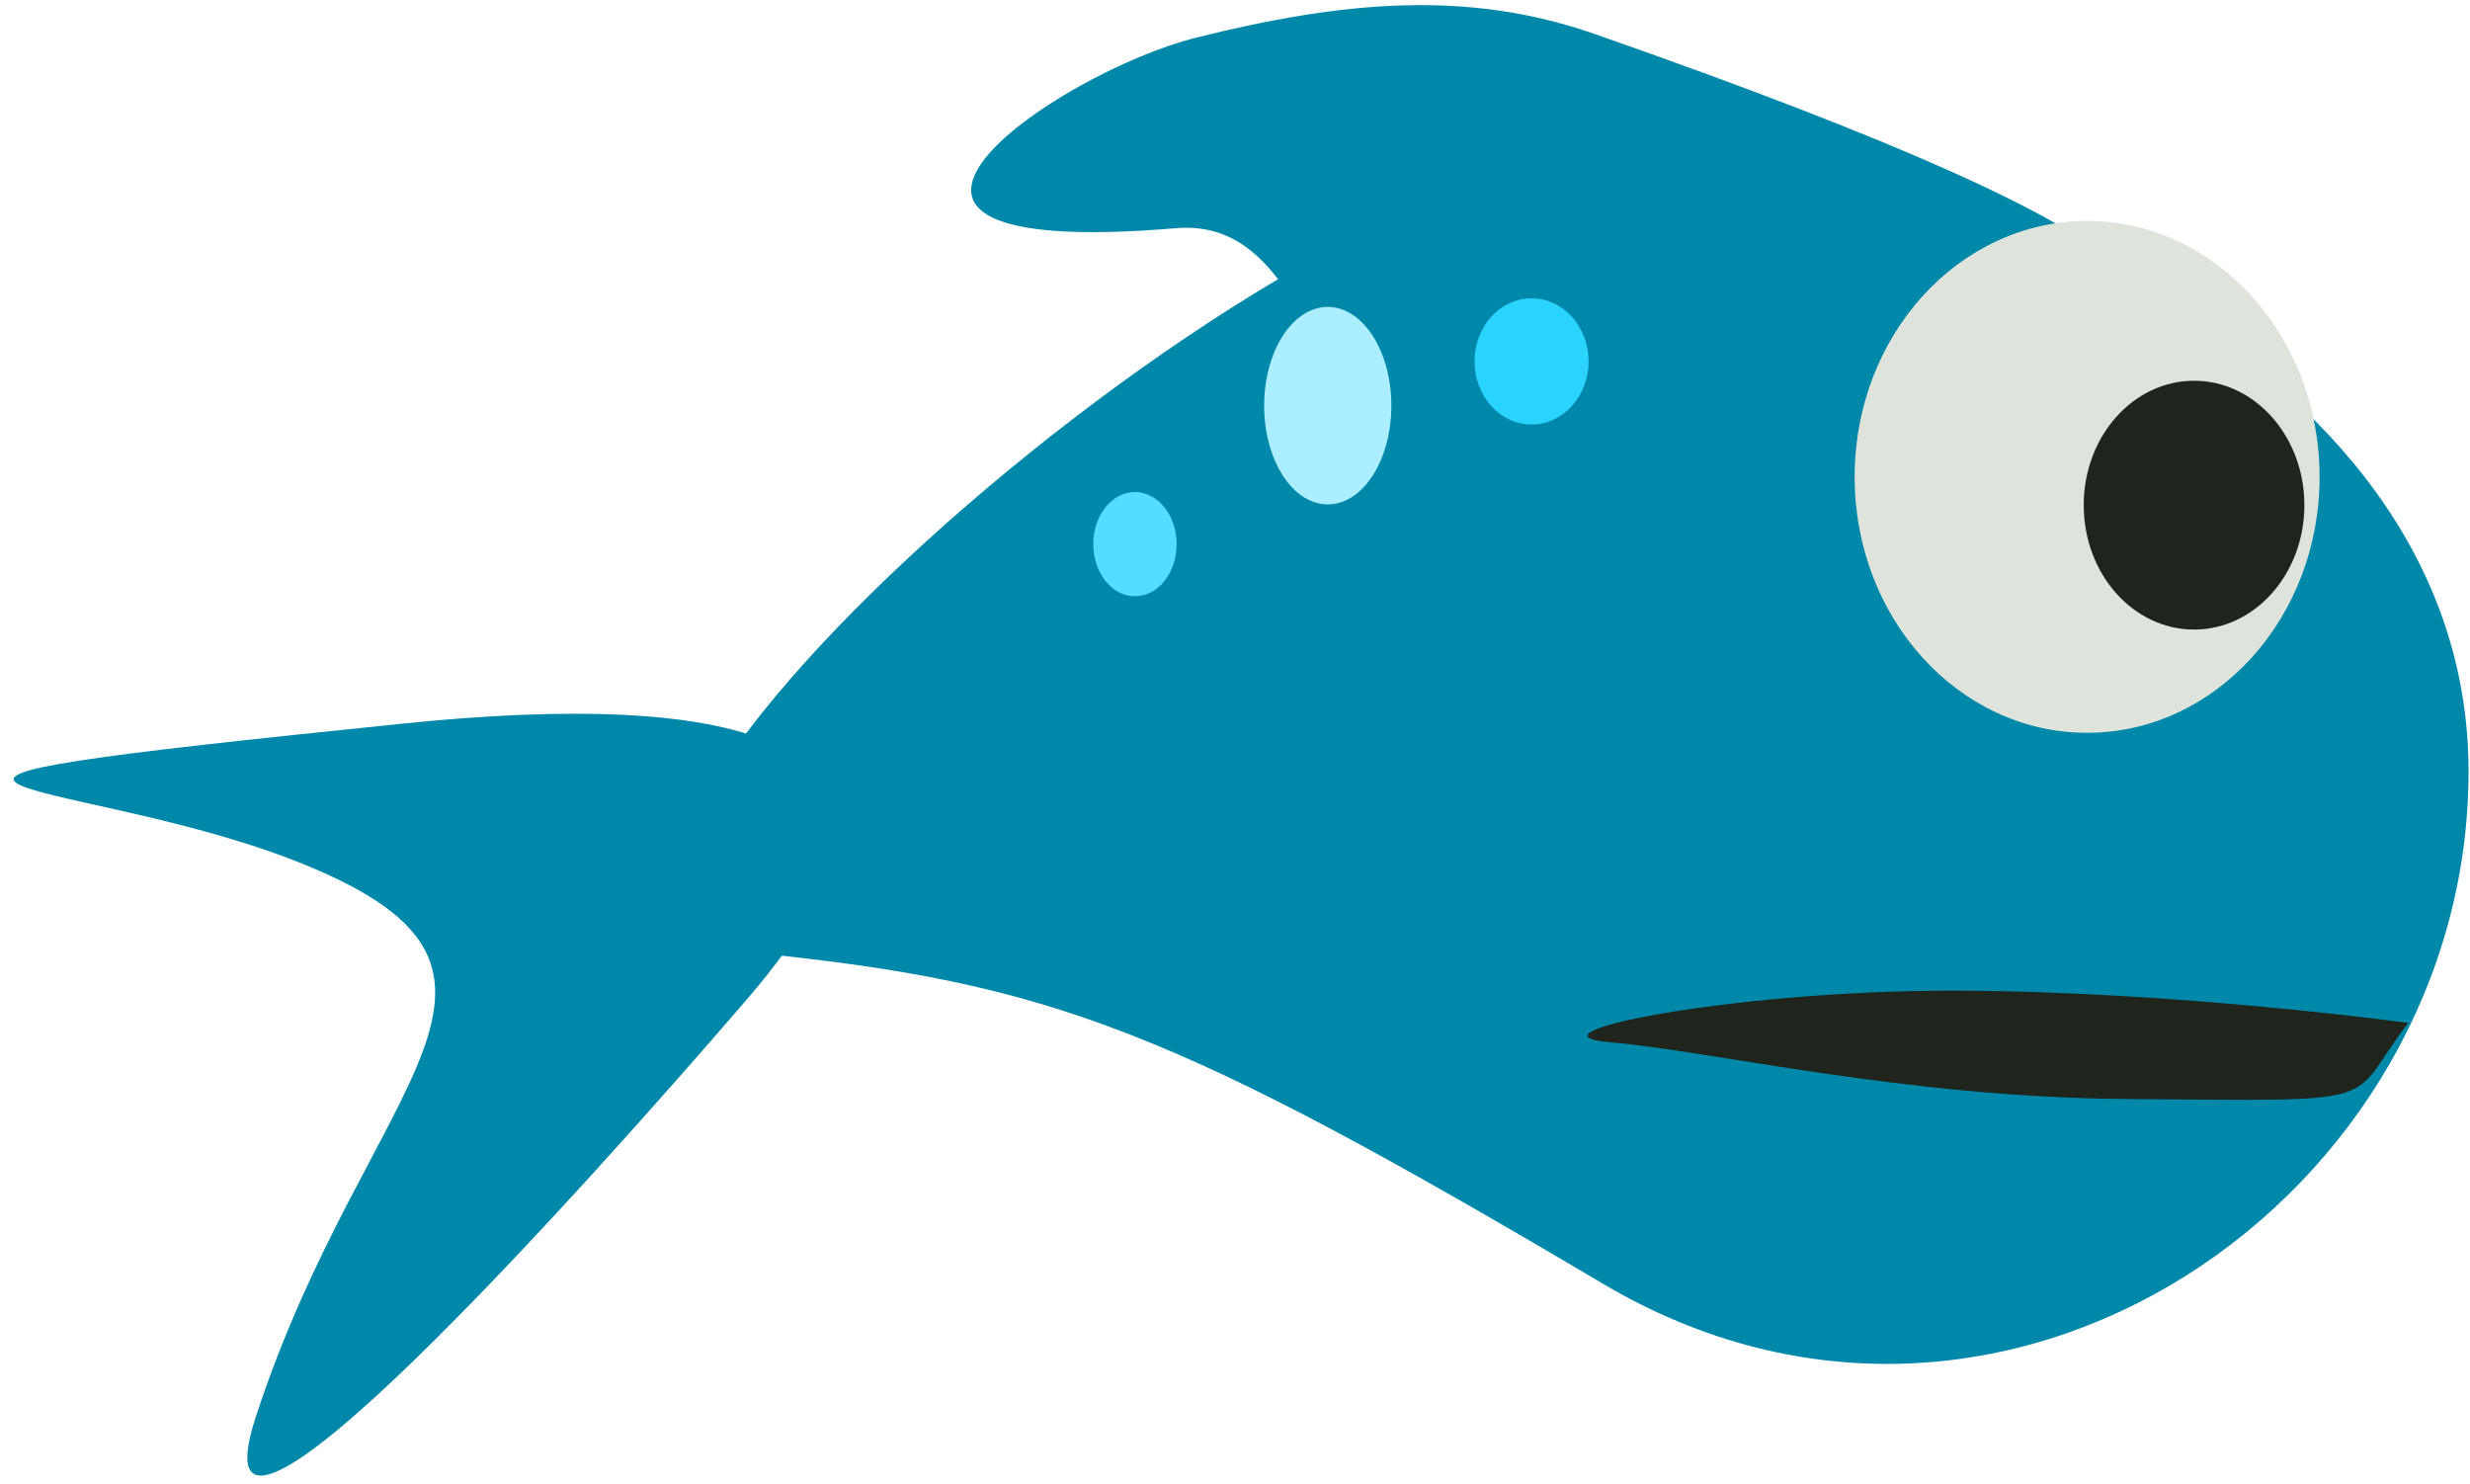 <?xml version="1.0" encoding="UTF-8" standalone="no"?>
<!-- Created with Inkscape (http://www.inkscape.org/) -->

<svg
   xmlns:dc="http://purl.org/dc/elements/1.1/"
   xmlns:cc="http://creativecommons.org/ns#"
   xmlns:rdf="http://www.w3.org/1999/02/22-rdf-syntax-ns#"
   xmlns:svg="http://www.w3.org/2000/svg"
   xmlns="http://www.w3.org/2000/svg"
   xmlns:sodipodi="http://sodipodi.sourceforge.net/DTD/sodipodi-0.dtd"
   xmlns:inkscape="http://www.inkscape.org/namespaces/inkscape"
   width="31.3mm"
   height="18.8mm"
   viewBox="0 0 110.906 66.614"
   id="svg2"
   version="1.1"
   inkscape:version="0.91 r13725"
   sodipodi:docname="Fisch_2.svg">
  <defs
     id="defs4" />
  <sodipodi:namedview
     id="base"
     pagecolor="#ffffff"
     bordercolor="#666666"
     borderopacity="1.0"
     inkscape:pageopacity="0.0"
     inkscape:pageshadow="2"
     inkscape:zoom="5.6"
     inkscape:cx="88.249212"
     inkscape:cy="56.138994"
     inkscape:document-units="px"
     inkscape:current-layer="g4877"
     showgrid="false"
     inkscape:window-width="1920"
     inkscape:window-height="1018"
     inkscape:window-x="1272"
     inkscape:window-y="-8"
     inkscape:window-maximized="1" />
  <g
     inkscape:label="Ebene 1"
     inkscape:groupmode="layer"
     id="layer1"
     transform="translate(0,-985.748)">
    <g
       id="g4866"
       transform="translate(-7.071,12.122)">
      <g
         id="g4877"
         transform="matrix(3.535,0,0,3.537,-873.176,-1056.095)"
         style="stroke:none;stroke-opacity:1">
        <g
           id="g3380"
           transform="matrix(0.156,0,0,0.195,209.215,497.314)">
          <path
             sodipodi:nodetypes="sssas"
             inkscape:connector-curvature="0"
             id="path3413"
             d="m 456.084,442.735 c 0,27.616 -37.857,48.787 -70.44,33.366 -35.13,-16.627 -44.946,-19.612 -69.378,-21.58 -26.861,-2.163 38.811,-49.29 66.865,-51.507 27.607,-2.182 72.954,12.106 72.954,39.721 z"
             style="fill:#0088aa;stroke:none;stroke-opacity:1" />
          <g
             id="g3371">
            <path
               style="fill:#0088aa;stroke:none;stroke-opacity:1"
               d="m 315.998,457.481 c -13.233,12.303 -45.844,41.434 -40.098,27.314 9.027,-22.184 26.287,-29.174 2.823,-36.365 -18.353,-5.624 -43.905,-4.473 9.288,-8.821 25.82,-2.11 46.787,0.392 27.986,17.872 z"
               id="path3415"
               inkscape:connector-curvature="0"
               sodipodi:nodetypes="sssss" />
            <path
               style="fill:#0088aa;stroke:none;stroke-opacity:1"
               d="m 384.89,394.714 c -10.291,-2.874 -20.442,-2.143 -32.409,0.249 -11.352,2.269 -33.949,14.582 -1.645,12.404 11.561,-0.779 10.496,14.493 21.32,10.388 10.824,-4.105 114.53,5.39 12.735,-23.041 z"
               id="path3418-8"
               inkscape:connector-curvature="0"
               sodipodi:nodetypes="sssss" />
            <ellipse
               style="fill:#2ad4ff;stroke:none;stroke-opacity:1"
               id="path3460"
               cx="379.793"
               cy="416.039"
               rx="4.643"
               ry="4.107" />
            <ellipse
               style="fill:#aaeeff;stroke:none;stroke-opacity:1"
               id="path3462"
               cx="363.2"
               cy="418.92"
               rx="5.179"
               ry="6.429" />
            <ellipse
               style="fill:#55ddff;stroke:none;stroke-opacity:1"
               id="path3464"
               cx="347.5"
               cy="427.935"
               rx="3.393"
               ry="3.393" />
            <ellipse
               style="fill:#dee3db;stroke:none;stroke-opacity:1"
               id="path3466"
               cx="425.028"
               cy="423.558"
               rx="18.929"
               ry="16.66" />
            <ellipse
               style="fill:#1f241c;stroke:none;stroke-opacity:1"
               id="path3468"
               cx="433.735"
               cy="425.397"
               rx="8.983"
               ry="8.099" />
          </g>
          <path
             sodipodi:nodetypes="sssss"
             inkscape:connector-curvature="0"
             id="path4850"
             d="m 451.173,459.107 c -5.198,5.4 -1.03,5.078 -22.916,4.951 -18.099,-0.104 -33.759,-3.125 -42.071,-3.694 -7.616,-0.522 9.71,-3.36 27.809,-3.36 18.099,0 37.178,2.102 37.178,2.102 z"
             style="fill:#1f241c;stroke:none;stroke-opacity:1" />
        </g>
      </g>
    </g>
  </g>
</svg>
